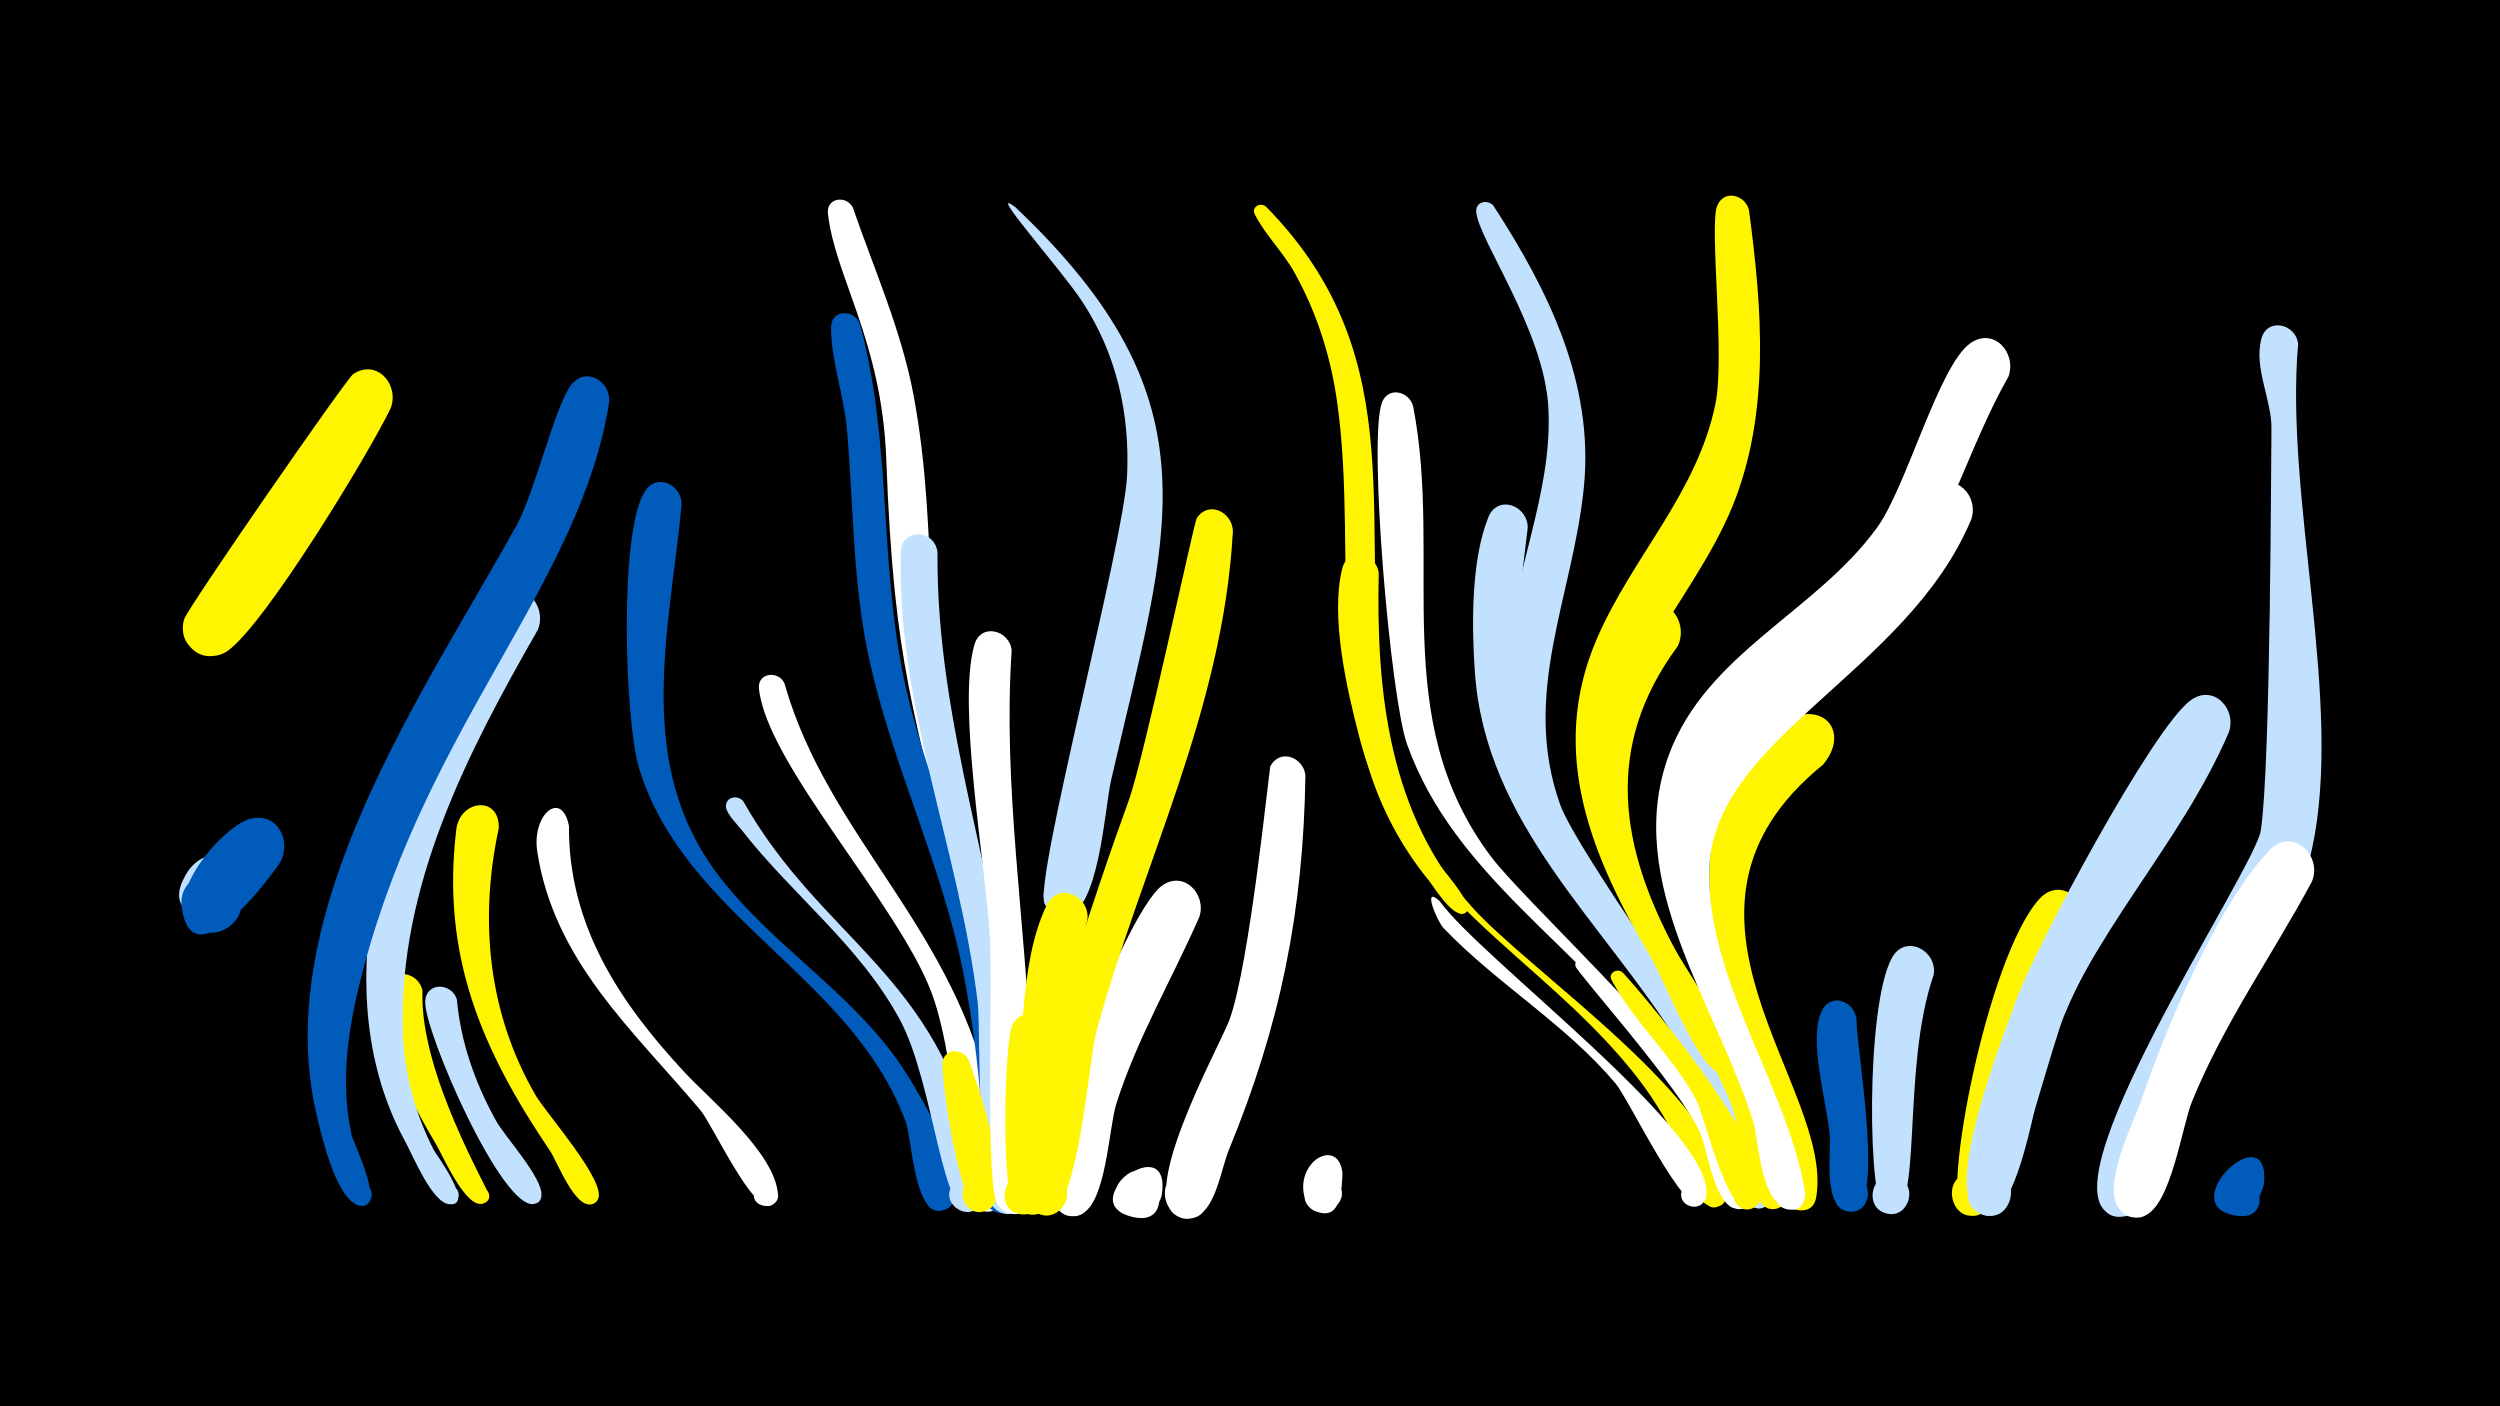 <svg width="1200" height="675" viewBox="-500 -500 1200 675" xmlns="http://www.w3.org/2000/svg"><path d="M-500-500h1200v675h-1200z" fill="#000"/><path d=""  fill="#fff" /><path d=""  fill="#fff500" /><path d=""  fill="#c2e1ff" /><path d=""  fill="#fff" /><path d=""  fill="#005bbb" /><path d=""  fill="#c2e1ff" /><path d="M-383.5-67.4c-11.6 13.6-39.3 8.3-27.8-11.8 7.1-12.5 26.8-7.5 27.2 6.9 0.5 23.1-37.1 15.6-27.9-5.5 10-22.9 43-10.2 28.5 10.4z"  fill="#c2e1ff" /><path d="M-365.5-86.1c-5.2 7.9-42.6 58.2-47.3 21.2-2.1-16.7 22.4-22.5 28-6.6 4.8 13.5-11.7 25.1-22.9 16-15.6-12.8 14.9-48.7 28.3-51.6 12.9-2.9 19.4 11 13.9 21z"  fill="#005bbb" /><path d=""  fill="#fff500" /><path d=""  fill="#005bbb" /><path d="M-312.5-304c-10.7 22.2-60.3 103.8-78.2 116.4-4.9 3.5-11.8 3.3-16.5-0.5-14.3-11.7 5.3-33.3 18.3-20.1 13 13.2-8.9 32.5-20.4 18-2.8-3.5-3.7-8.3-2.3-12.6 1.8-5.6 77.9-115.5 81.1-117.6 11.5-7.7 22.4 5.3 18 16.4z"  fill="#fff500" /><path d="M-297.2-24.3c-1.6 39.3 32.2 96 32 98.2-0.4 6.8-11.3 3.8-8.1-2.3 3.8-7.1 12.8 3.6 5.2 6.1-8.3 2.8-19.4-23.1-22.5-28.3-11.5-19.1-28.5-51.8-23.8-75.1 2.1-10.4 15.6-7.9 17.2 1.4z"  fill="#fff500" /><path d="M-280.7-20.3c1.8 20.5 8.8 40.2 18.7 58.1 4.5 8.1 22.5 27.4 21.9 36-0.6 8.3-13.6 2-7.5-3.6 5.2-4.8 11.1 5.4 4.4 7.6-15.2 4.8-53.6-83.3-52.7-97.3 0.6-9.3 12.7-8.8 15.2-0.8z"  fill="#c2e1ff" /><path d="M-260.6-102.4c-9.5 44.2-5.1 89 17.8 128.3 4.9 8.4 33.8 41 29.9 49.5-3.2 6.9-13.2-0.8-7.4-5.7 5.8-4.9 11.7 6.2 4.3 8.3-8 2.2-16.7-20.6-19.8-25.3-33.2-49.1-52.4-94.1-45.2-154.4 1.7-14.6 21-16.6 20.4-0.7z"  fill="#fff500" /><path d="M-241.9-197.6c-33.8 59-67 123-64.7 193.2 0.7 19.8 5.8 38.7 14.8 56.4 1 1.9 20.1 27.5 7.3 26-5.8-0.7-4.3-9.8 1.4-8.6 4.9 1.1 4.1 8.6-1 8.6-8.2 0-17.8-23.5-21.2-29.7-39-71-11-162.8 24.8-229.6 5.3-9.9 10.5-23.4 18.3-31.6 10.8-11.3 25.7 2.5 20.3 15.3z"  fill="#c2e1ff" /><path d="M-226.9-103.6c-0.3 47.6 24.1 84.5 55.3 118.1 12.7 13.7 43.2 38.5 45 58.4 0.8 9.1-14.2 7.2-11.2-1.4 3.6-10.1 17.6 2.2 8 7.1-8.5 4.3-28.3-38.9-34-45.7-32.5-38.6-70.1-71.4-78.3-124-2.8-18 11.7-30.1 15.2-12.5z"  fill="#fff" /><path d="M-207.6-306.9c-13.7 86.7-86.1 153.1-117.6 270.5-7.1 26.4-12 53.8-6.1 81 0.8 3.6 17.5 37.2 3.6 34-6.8-1.5-3.8-12.1 2.8-9.8 6.6 2.3 2.5 12.4-3.9 9.5-10.4-4.9-16.8-32.9-19.2-43.1-23-97.2 51.8-203.3 96-283.1 8.9-16.2 18.6-58.2 26.4-67.6 7.2-8.8 18.9-1.2 18 8.6z"  fill="#005bbb" /><path d=""  fill="#fff" /><path d="M-172.8-257.9c-5.9 61.3-23.1 124.6 17.7 178.1 25.7 33.8 63.6 55.8 87.7 91.3 6.1 9 38.4 61.1 21.5 68.9-11.1 5.1-15.4-14.6-3.2-14.6 10.4 0 9.5 16.4-0.8 15.2-11.7-1.3-12.2-34.4-15.6-43.2-26.1-69.4-105.8-97.6-127.7-168.9-7-22.9-9.8-114.6 2.9-133.3 6-8.8 17.5-2.7 17.5 6.5z"  fill="#005bbb" /><path d=""  fill="#c2e1ff" /><path d="M-143.3-115.5c37.8 66.9 93.5 82.8 112.2 170.6 1.4 6.5 5.7 16.7 1.9 22.9-5.9 9.4-20.2-0.7-13.4-9.4 8-10.2 21.7 6.5 10.1 12.4-15.5 7.8-18.6-60.5-35.8-92-19.3-35.4-51.3-59.3-75.7-90.6-1.6-2.1-7.1-7.5-7.5-10.9-0.5-4.9 5.4-6.2 8.2-3z"  fill="#c2e1ff" /><path d="M-123.5-172.1c21.2 74.7 82.6 117.4 99.9 203.2 2.1 10.7 11 37.2 4.2 46.9-6.7 9.5-21.1-1.8-13.5-10.5 8.9-10.2 22.3 7.9 9.9 13.4-17.2 7.7-15.9-66.7-29.7-104-15.8-42.6-79.2-110-83-146.3-0.8-7.7 9.2-8.9 12.2-2.7z"  fill="#fff" /><path d="M-90.6-400.3c10.3 29.9 23.2 58.7 29.1 89.9 12.9 69.3 2.4 122.9 23.5 197.5 4 14.1 33.5 96.7 17.4 103.7-9.7 4.2-15.5-11.5-5.4-14.6 10.1-3.1 14.2 13.1 3.8 15.1-15.1 2.9-16-48.8-18.1-58.3-20.9-94.8-30.5-110.8-34.3-212.8-2.1-56.5-24.8-87.8-28-117.8-0.8-7.6 9-8.8 12-2.7z"  fill="#fff" /><path d="M-87.3-344.6c14.9 54.5 9.6 110.6 20.2 165.5 10.4 53.6 35.8 103 46.6 156.6 2.9 14.7 22.4 99.3 4 104.4-13.6 3.7-14.8-19.6-0.9-17.3 13.9 2.3 5.2 24-6.5 16.1-8.3-5.7-3.8-26.2-4.2-34.3-1.3-26.8-4.4-53.6-9.6-79.9-10.2-51.3-33.6-98.4-44.9-149.3-8.2-36.7-7.6-74.1-10.9-111.4-1.4-15.9-7.7-33.2-7.6-48.8 0.1-8.5 11.1-8.7 13.8-1.6z"  fill="#005bbb" /><path d="M-12.7-400.6c99.3 93.9 73.3 155.8 45.9 275.7-2.8 12.3-5.8 63.3-21.8 64.5-16.3 1.2-12.4-25.7 2.9-19.9 18 6.8-4.5 31.4-12.9 14.1-5.3-11 38.1-173.2 39.6-205.5 1.4-29.7-5.1-58.5-21.5-83.5-10.1-15.5-46.9-56.5-32.2-45.4z"  fill="#c2e1ff" /><path d="M-50-235c-0.8 84 30.5 161.8 38.5 244.8 1.5 15 11.5 57 1.7 69.4-8.8 11.2-23.8-7-11.1-13.5 12.7-6.5 18.6 16.4 4.4 16.9-16 0.6-12.5-87.1-14.2-101.3-8.6-72.5-39-142.6-36.9-216.3 0.3-11.6 16.2-11.1 17.6 0z"  fill="#c2e1ff" /><path d="M-34.9 9.1c3.9 11.1 24 66.5 7.8 72.2-10.8 3.7-15.7-13.7-4.6-16.2 11.2-2.5 14.2 15.3 2.8 16.5-11 1.2-19.6-67.5-18.7-71.9 1.4-7.1 10.3-6.3 12.7-0.6z"  fill="#fff500" /><path d="M-14.4-187.7c-4.4 65.1 6.9 131.2 9.2 196.4 0.5 15.4 9.1 58.3-1 70.6-9.1 11.2-24-7.6-11.1-13.9 13-6.3 18.6 17 4.2 17.3-4 0.1-7.7-2.6-8.9-6.5-4.9-16.3-1.5-101.8-2.9-126.8-1.9-33.8-15.8-110.8-7.4-139.9 3.1-10.8 17.1-7 17.9 2.8z"  fill="#fff" /><path d="M3.3-3.6c-0.7 13 5.3 88.4-13.2 86.4-12.5-1.4-9.2-21 3.1-18.3 12.3 2.8 6.9 21.9-5 17.9-8-2.7-6.4-83.4-2-91 5.1-8.8 16.4-3.7 17.1 5z"  fill="#fff500" /><path d="M22-58.9c-8 34.8-12.7 70.1-15.3 105.7-0.6 8.4 3.2 38.3-12.5 36.1-12.7-1.7-8.9-21.6 3.5-18.5 12.5 3.1 6.5 22.5-5.5 18-13-4.8-4.2-35.8-3.6-45.1 2.1-30.5 0.3-75 13.8-102.8 5.5-11.5 20.6-4.6 19.6 6.6z"  fill="#fff500" /><path d="M107.8-400.7c72.9 74.3 42.7 154.9 56.9 244.8 3.7 23.7 11 47 23.4 67.6 1.9 3.1 21.9 24 14.7 26.8-4 1.5-6-4.8-1.9-5.9 3.5-0.9 5.4 4.1 2.2 5.7-5.5 2.8-14.9-12.7-17-15.3-56.2-68.9-32.9-150.8-44.4-230.9-3.1-21.4-9.7-42.1-20.2-61-5.4-9.9-14.2-18.3-19.2-28.2-1.8-3.6 2.8-6.1 5.5-3.6z"  fill="#fff500" /><path d="M57.6 74c-6.2 19.8-30.6 5.2-19.5-7.5 15.6-18.1 29.1 23.1 5.8 17.7-29.9-6.9 19.1-43.6 13.7-10.2z"  fill="#fff" /><path d="M75.7-59.9c-13.2 30.1-29.9 58.3-39.9 89.8-3.6 11.5-4.8 47.5-16.7 52.8-14.7 6.6-20.1-19.6-4-19.4 16.1 0.2 10 26.3-4.5 19.3-23.8-11.4 29.1-143.7 46.8-157.2 10.6-8.1 21.9 3.8 18.3 14.7z"  fill="#fff" /><path d="M91.8-245.1c-4.7 85.9-43.4 159.2-65.6 240.4-3.8 13.8-8.6 90.9-25.3 88-15.2-2.6-5.5-26.3 7.2-17.6 10.9 7.5-1.9 24-11.9 15.3-18.8-16.3 35-167.6 45.5-196.5 7.4-20.3 31.4-133.7 32.7-135.7 5.7-8.8 17.1-3 17.4 6.1z"  fill="#fff500" /><path d=""  fill="#c2e1ff" /><path d="M126.6-127.8c-1 65.3-12 119.6-36.8 179.9-3.4 8.3-5.8 25.1-13.5 30.6-14.2 10.3-25.8-16.4-8.5-19.8 17.2-3.3 16.5 25.7-0.6 21.6-24.3-6 17.8-81.4 22.9-94.9 9.7-26 19.1-120.8 19.7-121.9 4.8-8.7 16-4 16.8 4.5z"  fill="#fff" /><path d="M144.4 63.3c-0.4 7.1-0.4 23.2-12.8 18.1-13.1-5.5 0.4-24.7 10-14.3 9.6 10.4-10.8 22.2-15.1 8.7-5.8-18.1 16.1-30.6 17.9-12.5z"  fill="#fff" /><path d="M161.8-224.9c-1.3 57 4.9 115.8 44.5 160 28.3 31.7 121.5 93.6 122.3 138.1 0.2 11.6-18.7 4.5-10.8-4.1 6.7-7.3 16.2 6.1 7 10-11.5 4.8-9.8-26-41.5-65.2-45.9-56.6-111-84-130.8-160-5.9-22.7-14.1-57.8-8.2-81.1 2.7-10.5 16.4-7.4 17.5 2.3z"  fill="#fff500" /><path d="M178.3-305c14.5 74.8-12.6 149.2 37.1 215.8 21.1 28.2 138.3 131.8 125.7 165.2-3.7 9.9-18.5 0.3-10.9-7.1 7.5-7.4 16.9 7.5 6.9 11.1-12.6 4.5-8.4-27-40.5-72.5-37.7-53.2-98.7-86.7-121.3-150.5-7.8-22.1-18.6-145.6-12-163.7 3-8 13.1-5.5 15 1.7z"  fill="#fff" /><path d="M191.1-67.4c19.3 27.3 135.5 113.6 127.6 142.4-2.2 7.8-14.3 3.8-11.3-3.8 3.5-8.8 16.6 0 9.7 6.5-8 7.6-35.1-49.9-41.6-57.6-24.2-28.7-56.8-47.7-82.6-74.6-3.1-3.3-10.6-21.1-1.8-12.9z"  fill="#fff" /><path d="M217-401c26.3 40.5 48.1 84.9 43.3 134.5-5.2 52.7-30.4 99.1-11.5 152.5 8.1 22.9 76.8 115.9 75.7 124.1-1 7.7-13.2 3.3-9-3.2 4.9-7.7 14.2 5.1 5.4 7.4-8.7 2.2-25.5-35.1-30.2-41.9-32.4-47-69.2-91.9-67.3-152.4 1.3-42.4 22.2-81.9 19.8-124.6-2.1-37-33.7-80.6-34.6-93.7-0.4-5.1 5.7-6.2 8.5-2.7z"  fill="#c2e1ff" /><path d="M233.3-246.6c-7.3 59.8-14.3 109.4 20.6 162.7 21.9 33.6 99.4 119.2 96.6 157.7-0.8 11-18.3 5.8-13-3.9 6.3-11.3 20.5 6.1 8.2 10-10.9 3.5-12.9-35.2-39.3-78.1-36.4-59.1-93.6-105.9-98.5-179.7-1.5-21.8-1.8-53.3 6.5-73.8 4.5-11.2 19.1-5.6 18.9 5.1z"  fill="#c2e1ff" /><path d=""  fill="#fff500" /><path d="M260.7-38.9c28.7 26.3 55.2 55.4 71.6 91.1 2.5 5.4 13.1 21.5 4.9 26.7-8.9 5.6-14.9-10.7-4.4-12.1 8.9-1.2 10 12.9 1 13.2-10.5 0.3-14.5-29.1-17.6-36-10.4-22.8-58.8-76.6-59.9-80.1-0.9-2.8 2.3-4.3 4.4-2.8z"  fill="#fff" /><path d="M278.9-33.2c10.7 11.4 85 99.4 63.2 112.7-7.9 4.8-14.7-8.1-6.4-12 8.4-3.9 13.8 9.6 5 12.6-11.9 4-22.1-43.5-26.3-51.7-11-21.1-30-37.5-40.8-57.9-1.9-3.5 2.7-6 5.3-3.7z"  fill="#fff500" /><path d="M305.3-189.8c-35.9 48.5-27.7 96.9-0.4 147.1 6.8 12.5 69.2 119.3 47.3 123-8.2 1.4-11.6-10.7-3.9-13.8 9.1-3.6 14 11 4.6 13.6-13.2 3.7-18.1-39.9-21.2-48.1-22.5-57.9-74.5-111.4-69.4-177.1 1.3-17.2 8.5-54 25.3-63.5 12.8-7.2 23.2 7.4 17.7 18.8z"  fill="#fff500" /><path d=""  fill="#fff500" /><path d="M339.5-399.2c6.3 47 10.4 97.3-7.9 142.2-19.6 47.8-64.2 85.3-57.9 141.1 5.6 49.6 53.9 97.3 58 125 1.7 11.4-17.6 3.4-8.3-3.4 7.9-5.8 12.2 10.7 2.4 9.4-10.1-1.3-27.6-45.7-33-54.9-28.4-48.2-50.1-98.5-26.3-153.6 16.9-39.2 48.1-69.8 56.9-112.7 4.7-22.7-3-85 0.8-95 3.2-8.2 13.5-5.4 15.3 1.9z"  fill="#fff500" /><path d="M358.1-124.3c-36.9 36.7-22.5 84.8-7.4 128 3.4 9.9 31.6 75.1 13.2 77.1-8.8 1-11.7-11.9-3.3-14.8 9.8-3.3 14.2 12.4 4.1 14.6-13.3 2.9-12.7-27.2-14.3-33.8-13.1-55.3-51.8-115.4-24.2-172.3 15.2-31.2 45.5-21.2 31.9 1.2z"  fill="#005bbb" /><path d="M375.1-133c-87.7 71 5.6 154.8-3.3 207.6-2.4 14-23.5 1.2-12.1-7.4 11.4-8.6 17.9 15.3 3.7 13.7-12-1.4-11.7-34.5-13.9-43.1-13.9-53.6-47.2-111.8-16.4-165.9 27.5-48.2 60.4-27 42-4.9z"  fill="#fff500" /><path d="M391.1-11.2c-0.3 13.3 14.5 92.9-2.7 92.8-11.5-0.1-10.4-18.2 1-16.9 11.4 1.3 8.4 19.2-2.8 16.7-11.7-2.7-7.6-28.4-8.3-36.3-1.2-15.1-10.6-46.1-3.8-60 4.3-8.7 15.3-4.6 16.6 3.7z"  fill="#005bbb" /><path d=""  fill="#fff500" /><path d="M428.2-32.2c-16 46.2-4.6 116.3-21.4 114.8-12.3-1.1-9.5-20.4 2.6-17.9 12.1 2.4 7.3 21.3-4.5 17.6-8.3-2.6-9.6-99 3.2-122.5 6.4-11.7 21.8-3.7 20.1 8z"  fill="#c2e1ff" /><path d="M446.2-250.7c-31 74.3-125.6 105.4-125.8 169.7-0.2 49.2 31.8 94.7 43.6 141.5 1.4 5.5 6.4 22.5-6.3 19.9-8.5-1.7-7.4-14.6 1.4-14.8 8.7-0.2 10.3 12.7 1.9 14.8-13.1 3.1-13.1-26.9-14.8-33.5-14.9-56.8-60.1-117.5-36.9-178 16-41.6 57.4-60.7 87-90.8 11.8-12.1 18.9-34.4 31.8-43.9 10.8-8 21.9 4.1 18.1 15.1z"  fill="#fff" /><path d="M464.1-319.3c-20.2 35.4-29.4 75.6-55.4 107.8-32.2 40.1-95.8 63.8-96.1 122.5-0.3 51.6 35.5 98.7 48.7 147.4 1.5 5.4 6.4 21.5-5.8 19.2-8.4-1.5-7.5-14.2 1-14.5 8.5-0.3 10.4 12.3 2.1 14.4-13.2 3.4-14.7-31.3-16.8-38.1-17.2-56.3-63.2-115.8-40.8-176.9 18-49 70.8-68.8 100.1-109.4 14.1-19.6 29.5-77.6 44.6-88.3 11.3-8 22.4 4.6 18.4 15.9z"  fill="#fff" /><path d=""  fill="#fff" /><path d="M499.4-54c-16.8 28.1-27.4 59-35 90.7-2.6 10.8-2.5 40.8-13.7 45.8-14.6 6.6-20.1-19.4-4-19.3 16 0.1 10.1 26.1-4.4 19.3-11-5.2 11.5-123.4 36.6-151 10.4-11.5 25.5 1.8 20.5 14.5z"  fill="#fff500" /><path d=""  fill="#fff" /><path d=""  fill="#c2e1ff" /><path d="M552.2-114.7c-21.6 33.8-46.1 65-61.5 102.4-5.6 13.5-26.8 93-31.2 94.9-15 6.4-20-20.3-3.7-19.8 16.3 0.5 9.6 26.8-5 19.5-13.9-7 0.7-41.2 3.1-51.2 14.2-58.8 39.4-112.3 76.3-160.4 10.6-13.8 29.6-0.3 22 14.6z"  fill="#c2e1ff" /><path d="M569.8-148.4c-23.8 55.3-67.8 97.6-87.5 155.7-3.9 11.4-14 86.9-33.2 74.5-10-6.5-2.1-22.4 9.1-18.2 13.1 4.9 4.3 25.1-8.2 18.8-18.8-9.4 12.5-87.5 17.8-102.4 8.7-24.4 65.7-131.2 83.9-144 11.1-7.8 22.1 4.6 18.1 15.6z"  fill="#c2e1ff" /><path d="M586.7 68.3c-5.8 23.7-29.7 11.3-20.1-1.3 13.8-18.2 29.1 20.3 6.6 16.5-30.8-5 16.8-49.5 13.5-15.2z"  fill="#005bbb" /><path d="M603.1-334.9c-6.5 74.2 21.9 171.7 6.7 242.2-7.2 33.4-45.5 75.5-60.5 109.2-5.9 13.5-14 62.2-28.2 66.9-16.4 5.5-19.4-23.1-2.2-21.1 14.7 1.7 10.8 24.7-3.6 21.4-39.2-8.8 67-165.9 69.9-185.1 4.8-31.6 4.9-184.9 5.1-192.5 0.3-13.9-8.5-29.2-4.9-43.3 2.7-10.7 16.7-7.4 17.7 2.3z"  fill="#c2e1ff" /><path d="M609.7-76.8c-19.1 35.5-42.4 68.2-57.6 105.7-4.8 11.9-10.1 50.4-23.1 54.8-16.4 5.5-19.4-23-2.3-21.2 17.2 1.9 7.9 29.1-6.8 20.2-14.1-8.6 4.3-43.7 7.8-54.3 12.1-35.1 36.1-93.4 61.7-120.3 10.7-11.3 25.6 2.3 20.3 15.1z"  fill="#fff" /><path d=""  fill="#fff500" /><path d=""  fill="#fff" /><path d=""  fill="#fff" /><path d=""  fill="#c2e1ff" /></svg>